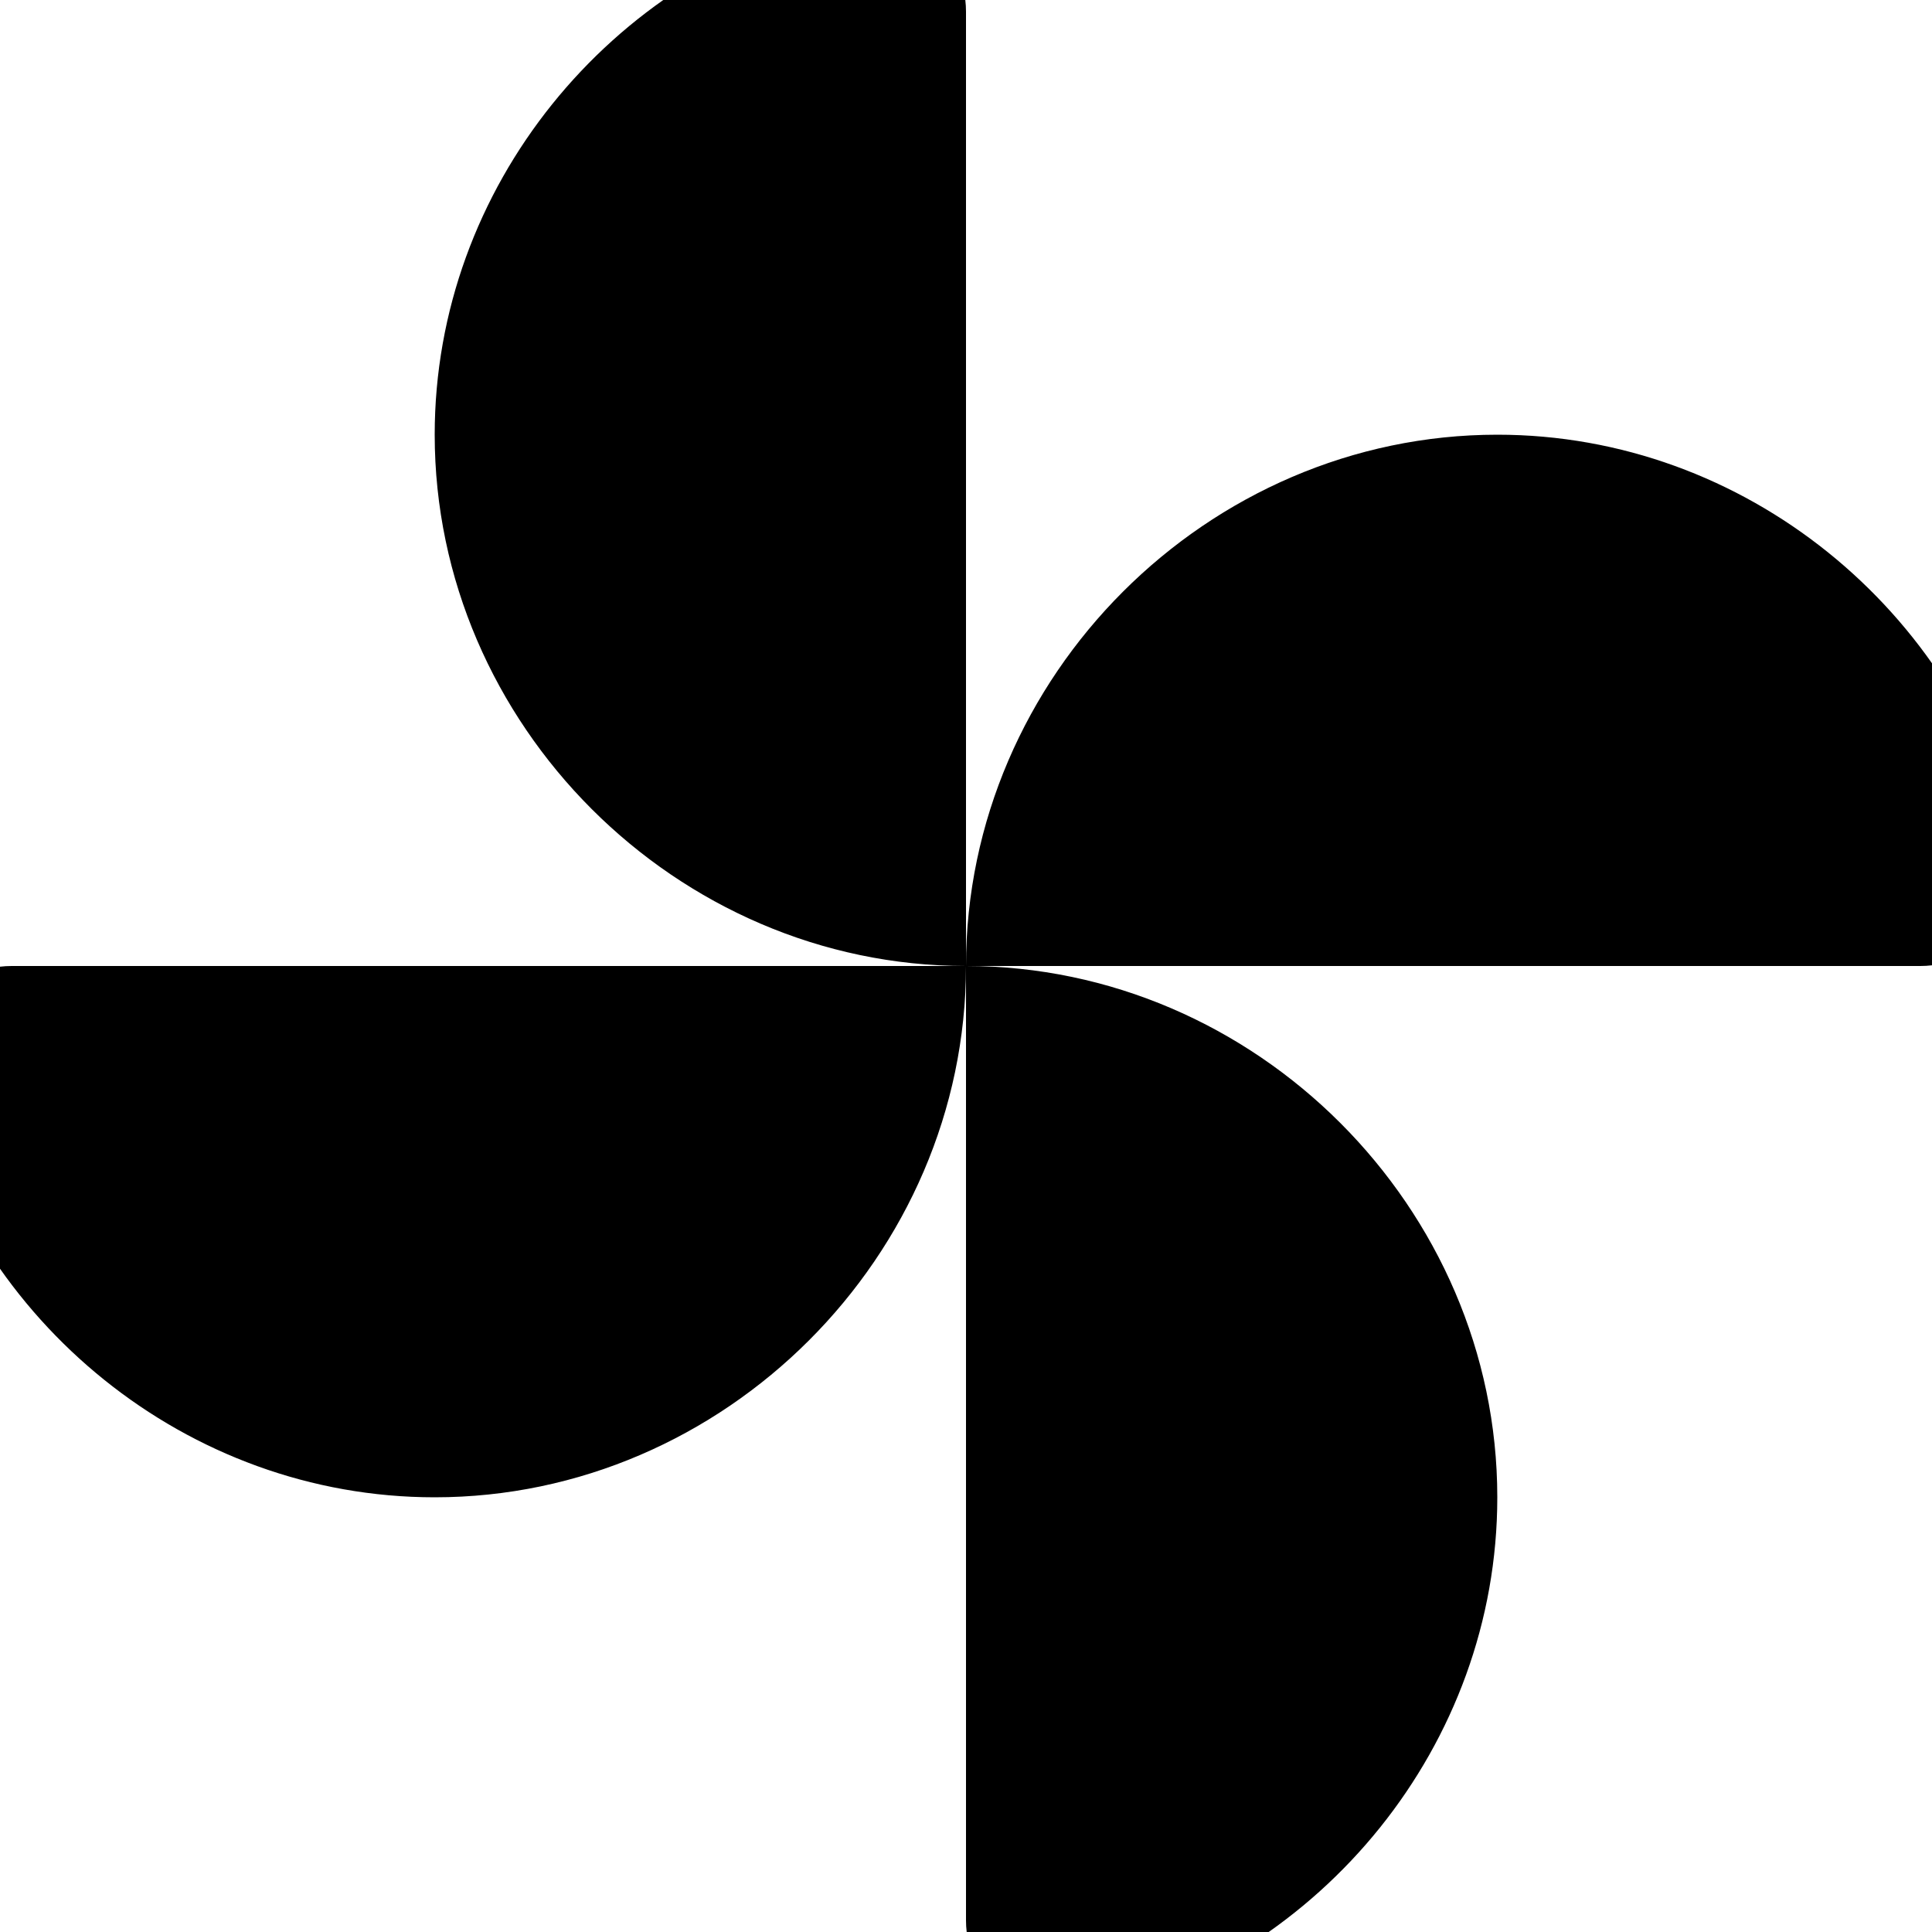 <svg xmlns="http://www.w3.org/2000/svg" viewBox="2 2 20 20"><path d="M12 12c0-3 2.5-5.5 5.5-5.5 2.57 0 4.77 1.83 5.35 4.24.15.64-.32 1.26-.97 1.26H12zm0 0c0 3-2.5 5.5-5.5 5.5-2.57 0-4.77-1.83-5.35-4.24-.15-.64.32-1.26.97-1.26H12zm0 0c-3 0-5.5-2.5-5.5-5.5 0-2.57 1.83-4.77 4.24-5.35.64-.15 1.26.32 1.26.97V12zm0 0c3 0 5.5 2.5 5.5 5.5 0 2.57-1.83 4.77-4.24 5.35-.64.15-1.26-.32-1.26-.97V12z"/></svg>